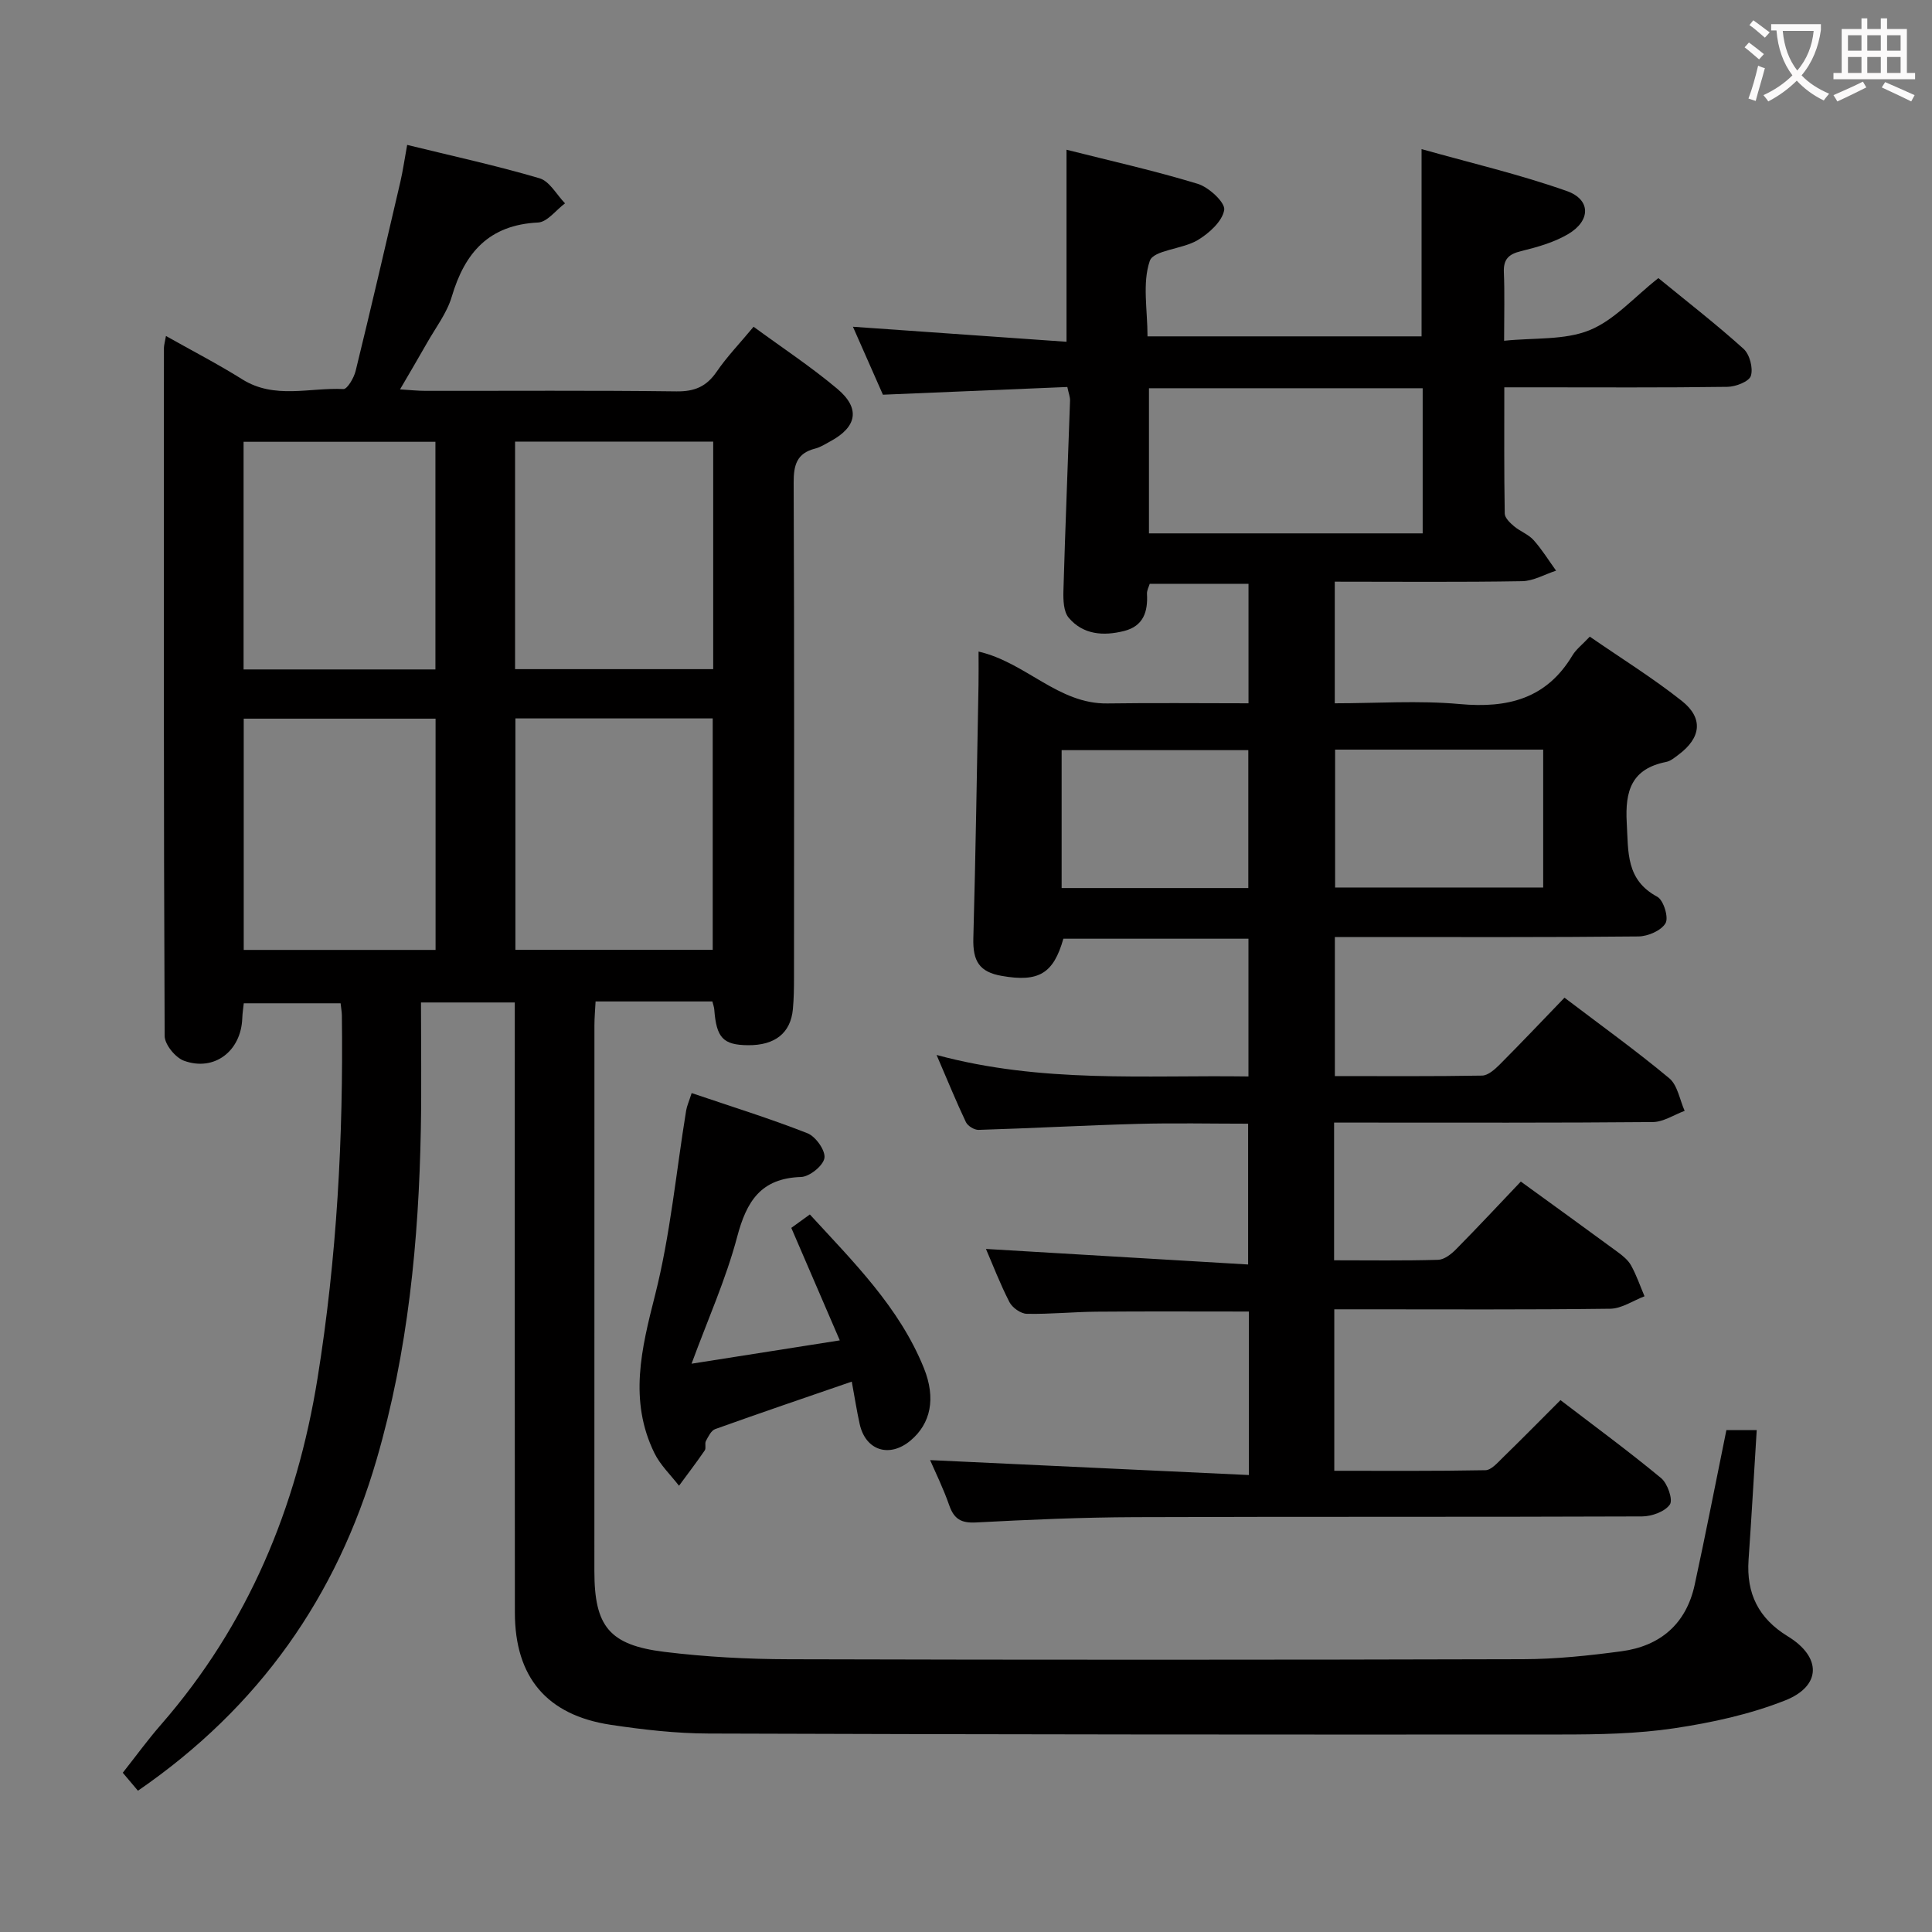 <svg enable-background="new 0 0 400 400" viewBox="0 0 400 400" xmlns="http://www.w3.org/2000/svg"><rect x="0" y="0" width="400" height="400" fill="#808080" stroke="none"/><g fill="#010000"><path d="m34.36 69.56c5.53 3.12 10.79 5.83 15.79 8.97 6.7 4.2 13.95 1.67 20.95 2.02.8.04 2.18-2.32 2.53-3.75 3.19-13.02 6.22-26.08 9.26-39.15.52-2.25.84-4.54 1.41-7.65 9.28 2.28 18.44 4.27 27.4 6.91 2.09.61 3.54 3.4 5.28 5.19-1.86 1.38-3.67 3.88-5.59 3.97-10.14.49-15.15 6.21-17.85 15.33-1.01 3.43-3.36 6.46-5.16 9.65-1.7 3.01-3.48 5.99-5.56 9.57 2.13.13 3.68.3 5.23.3 17.33.02 34.67-.11 51.99.11 3.75.05 6.21-.98 8.32-4.05 2.14-3.13 4.81-5.89 7.66-9.33 5.92 4.34 11.88 8.27 17.31 12.83 4.85 4.06 4.12 7.91-1.43 10.9-1.02.55-2.04 1.22-3.15 1.5-3.79.96-4.45 3.42-4.43 7.05.14 34.16.09 68.33.07 102.49 0 2.16-.03 4.34-.23 6.49-.45 4.97-3.7 7.54-9.3 7.49-5.16-.05-6.54-1.53-6.98-7.42-.04-.47-.21-.93-.39-1.64-7.94 0-15.86 0-24.18 0-.09 1.74-.24 3.35-.24 4.96-.01 37.66-.02 75.33-.01 112.99 0 11.4 3.05 15.3 14.49 16.71 8.55 1.05 17.22 1.51 25.84 1.53 50.66.14 101.33.13 151.99-.01 6.78-.02 13.59-.74 20.31-1.64 8.03-1.07 13.41-5.65 15.17-13.74 2.29-10.54 4.34-21.13 6.57-32.05h6.28c-.57 9.1-1.07 17.98-1.69 26.86-.48 6.97 2.05 12.12 8.15 15.85 7 4.29 6.95 10.28-.59 13.26-7.29 2.88-15.18 4.6-22.96 5.76-7.7 1.15-15.59 1.29-23.4 1.29-58.83.04-117.66 0-176.48-.2-6.78-.02-13.6-.8-20.32-1.81-13.2-2-19.81-9.85-19.82-23.22-.05-40.16-.02-80.33-.02-120.49 0-1.95 0-3.9 0-5.84-6.6 0-12.53 0-19.42 0 0 8.96.13 17.56-.03 26.16-.42 23.17-2.65 46.15-9.16 68.47-8.24 28.3-24.21 51.23-49.41 68.57-.88-1.04-1.91-2.26-3.14-3.72 2.77-3.51 5.2-6.86 7.91-9.96 18.02-20.67 28.11-44.91 32.42-71.76 4-24.87 5.35-49.92 5.03-75.08-.01-.66-.13-1.32-.26-2.51-6.56 0-13.12 0-20.05 0-.09.89-.27 1.99-.31 3.1-.24 6.78-5.77 11.08-12.06 8.8-1.78-.64-4-3.36-4.01-5.13-.22-47.5-.17-94.99-.15-142.49.02-.6.21-1.21.42-2.44zm72.35 127.09h40.85c0-16.12 0-31.96 0-47.91-13.77 0-27.16 0-40.85 0zm-.07-58.11h41.02c0-15.83 0-31.38 0-47.11-13.77 0-27.27 0-41.02 0zm-16.46 58.13c0-16.08 0-31.94 0-47.88-13.48 0-26.55 0-39.72 0v47.88zm-39.75-58.07h39.72c0-15.91 0-31.59 0-47.13-13.51 0-26.58 0-39.72 0z"/><path d="m192.57 302.3c21.77 1.02 43.73 2.05 66 3.09 0-12.22 0-22.96 0-33.85-10.69 0-21.12-.06-31.55.03-4.82.04-9.64.54-14.44.44-1.24-.03-2.98-1.26-3.58-2.41-1.96-3.82-3.5-7.85-4.87-11.02 17.84 1.06 35.82 2.12 54.28 3.22 0-10.3 0-19.5 0-29.15-7.69 0-15.31-.17-22.91.04-10.97.3-21.92.91-32.89 1.24-.88.03-2.25-.81-2.63-1.61-1.99-4.18-3.73-8.47-6.07-13.9 21.8 5.89 43.05 4.14 64.57 4.45 0-9.72 0-18.95 0-28.52-12.81 0-25.56 0-38.32 0-2.05 7.21-5.08 9.05-12.76 7.7-4.64-.81-6.01-3.05-5.88-7.82.48-17.47.74-34.95 1.07-52.43.04-2.14.01-4.29.01-6.9 9.81 2.25 16.48 10.89 26.67 10.74 9.63-.14 19.26-.03 29.22-.03 0-8.46 0-16.37 0-24.74-6.67 0-13.4 0-20.45 0-.17.58-.61 1.35-.57 2.09.21 3.7-.74 6.67-4.74 7.68-4.28 1.08-8.49.78-11.47-2.75-1.07-1.27-1.14-3.68-1.09-5.55.38-13.13.92-26.25 1.37-39.37.03-.78-.3-1.58-.56-2.85-12.69.53-25.25 1.06-38.18 1.6-2.01-4.55-4.07-9.22-6.21-14.07 14.95 1.05 29.52 2.08 44.22 3.11 0-13.7 0-26.38 0-39.76 8.81 2.23 18.1 4.3 27.17 7.06 2.3.7 5.72 3.87 5.48 5.4-.38 2.36-3.14 4.85-5.5 6.26-3.15 1.89-9.13 2.04-9.91 4.3-1.57 4.6-.47 10.12-.47 15.62h56.74c0-12.39 0-24.91 0-38.77 10.22 2.88 20.33 5.24 30.07 8.68 5.03 1.78 4.97 6.17.24 8.94-2.93 1.72-6.39 2.69-9.74 3.51-2.57.63-3.64 1.69-3.53 4.38.18 4.3.05 8.62.05 14.17 6.27-.65 12.51-.09 17.67-2.18 5.18-2.1 9.27-6.87 14.27-10.79 5.97 4.89 11.99 9.55 17.63 14.64 1.27 1.14 2.02 3.99 1.52 5.59-.36 1.18-3.14 2.26-4.85 2.28-13.33.19-26.66.1-40 .1-1.82 0-3.63 0-6.2 0 0 8.93-.06 17.53.09 26.14.02.9 1.1 1.93 1.92 2.62 1.26 1.07 2.98 1.67 4.05 2.87 1.74 1.94 3.12 4.2 4.66 6.33-2.35.76-4.68 2.14-7.04 2.18-12.8.22-25.61.1-38.78.1v25.18c8.66 0 17.34-.62 25.89.16 9.92.9 17.94-1.09 23.32-10.08.75-1.25 2.01-2.2 3.59-3.88 6.41 4.43 13.02 8.53 19.07 13.32 4.51 3.58 3.95 7.66-.7 11.12-.79.59-1.64 1.32-2.56 1.5-7.13 1.42-8.54 5.92-8.16 12.61.35 6.08-.2 11.8 6.33 15.31 1.29.7 2.39 4.3 1.7 5.47-.88 1.52-3.63 2.72-5.6 2.74-19 .2-38 .12-57 .12-1.82 0-3.65 0-5.86 0v28.79c10.25 0 20.37.08 30.48-.1 1.24-.02 2.63-1.28 3.64-2.28 4.46-4.48 8.81-9.07 13.42-13.85 7.56 5.74 14.82 10.96 21.68 16.67 1.74 1.45 2.17 4.46 3.2 6.76-2.2.81-4.39 2.3-6.59 2.32-20 .18-40 .11-60 .11-1.95 0-3.91 0-5.99 0v28.51c7.33 0 14.44.11 21.55-.1 1.26-.04 2.69-1.16 3.67-2.15 4.56-4.62 8.99-9.37 13.44-14.05 7.12 5.17 13.6 9.84 20.03 14.57 1.06.78 2.19 1.69 2.8 2.8 1.12 2.02 1.87 4.24 2.78 6.38-2.36.9-4.71 2.54-7.08 2.58-17.16.22-34.33.12-51.5.12-1.8 0-3.59 0-5.65 0v33.43c10.43 0 20.86.08 31.29-.12 1.2-.02 2.49-1.52 3.53-2.54 3.92-3.82 7.77-7.72 12.01-11.97 7 5.36 14.09 10.56 20.84 16.15 1.33 1.1 2.49 4.47 1.81 5.46-1.02 1.48-3.75 2.46-5.76 2.47-35 .14-69.99.02-104.99.15-10.98.04-21.96.52-32.93 1.1-3.04.16-4.52-.71-5.51-3.52-1.23-3.54-2.91-6.94-3.97-9.39zm101.98-221.92c-19.22 0-37.81 0-56.67 0v30.05h56.67c0-10.15 0-19.89 0-30.05zm-18.13 74.82v28.55h43.08c0-9.62 0-18.99 0-28.55-14.44 0-28.55 0-43.08 0zm-17.97 28.66c0-9.85 0-19.22 0-28.55-13.11 0-25.83 0-38.65 0v28.55z"/><path d="m143.18 282.34c10.16-1.6 19.94-3.14 30.69-4.83-3.45-8-6.69-15.53-10.04-23.29.99-.72 2.18-1.58 3.84-2.78 9.04 9.86 18.5 19.18 23.6 31.78 2.55 6.31 1.42 11.51-2.73 15.01-4.37 3.68-9.33 2.11-10.55-3.39-.61-2.73-1.03-5.5-1.64-8.79-9.61 3.31-18.97 6.49-28.28 9.83-.84.3-1.43 1.55-1.92 2.47-.29.54.09 1.46-.24 1.94-1.71 2.49-3.54 4.89-5.33 7.32-1.73-2.25-3.89-4.29-5.11-6.8-5.31-10.89-2.67-21.56.16-32.7 3.16-12.47 4.35-25.44 6.43-38.19.16-.95.58-1.86 1.14-3.61 8.17 2.77 16.19 5.26 23.98 8.32 1.7.67 3.75 3.57 3.51 5.12-.24 1.58-3.07 3.87-4.82 3.93-8.36.26-11.31 5.04-13.26 12.44-2.32 8.73-6.07 17.08-9.43 26.22z"/></g><path d="m362.1 8.8c1.1.8 2.1 1.6 3.1 2.4l-1 1.1c-1.3-1.1-2.3-2-3-2.5zm1.9 4.8c.5.2.9.4 1.4.5-.6 2.3-1.3 4.5-1.9 6.8l-1.5-.5c.8-2.1 1.4-4.3 2-6.8zm-1-9.4c1.3.9 2.4 1.8 3.4 2.5l-1 1.1c-1.4-1.2-2.4-2.1-3.2-2.6zm3.7 2.2v-1.4h10.3v1.2c-.5 3.6-1.8 6.8-4 9.4 1.5 1.6 3.4 2.8 5.7 3.8-.3.4-.7.8-1.1 1.4-2.3-1.1-4.1-2.5-5.6-4.1-1.6 1.6-3.6 3.1-5.9 4.3-.3-.5-.7-.9-1-1.3 2.4-1.1 4.4-2.5 6-4.1-1.9-2.5-3-5.6-3.3-9.3h-1.1zm8.8 0h-6.4c.3 3.3 1.3 6 3 8.2 2-2.3 3.1-5.1 3.4-8.2z" fill="#fbfafa"/><path d="m385.3 3.8h1.3v2.2h2.8v-2.2h1.3v2.2h4.1v9.1h1.7v1.3h-16.9v-1.3h1.7v-9.1h4.1v-2.2zm.4 13.1.7 1.2c-1.8.9-3.8 1.9-6 2.9-.2-.4-.5-.8-.8-1.3 2.3-1 4.3-1.9 6.1-2.8zm-3.1-6.4h2.8v-3.2h-2.8zm0 4.6h2.8v-3.3h-2.8zm4-4.6h2.8v-3.2h-2.8zm0 4.6h2.8v-3.3h-2.8zm3.7 1.9c2.1.9 4.1 1.8 6.1 2.7l-.7 1.3c-2.2-1.1-4.2-2-6.1-2.9zm3.2-9.7h-2.8v3.2h2.8zm-2.8 7.8h2.8v-3.3h-2.8z" fill="#fbfafa"/></svg>